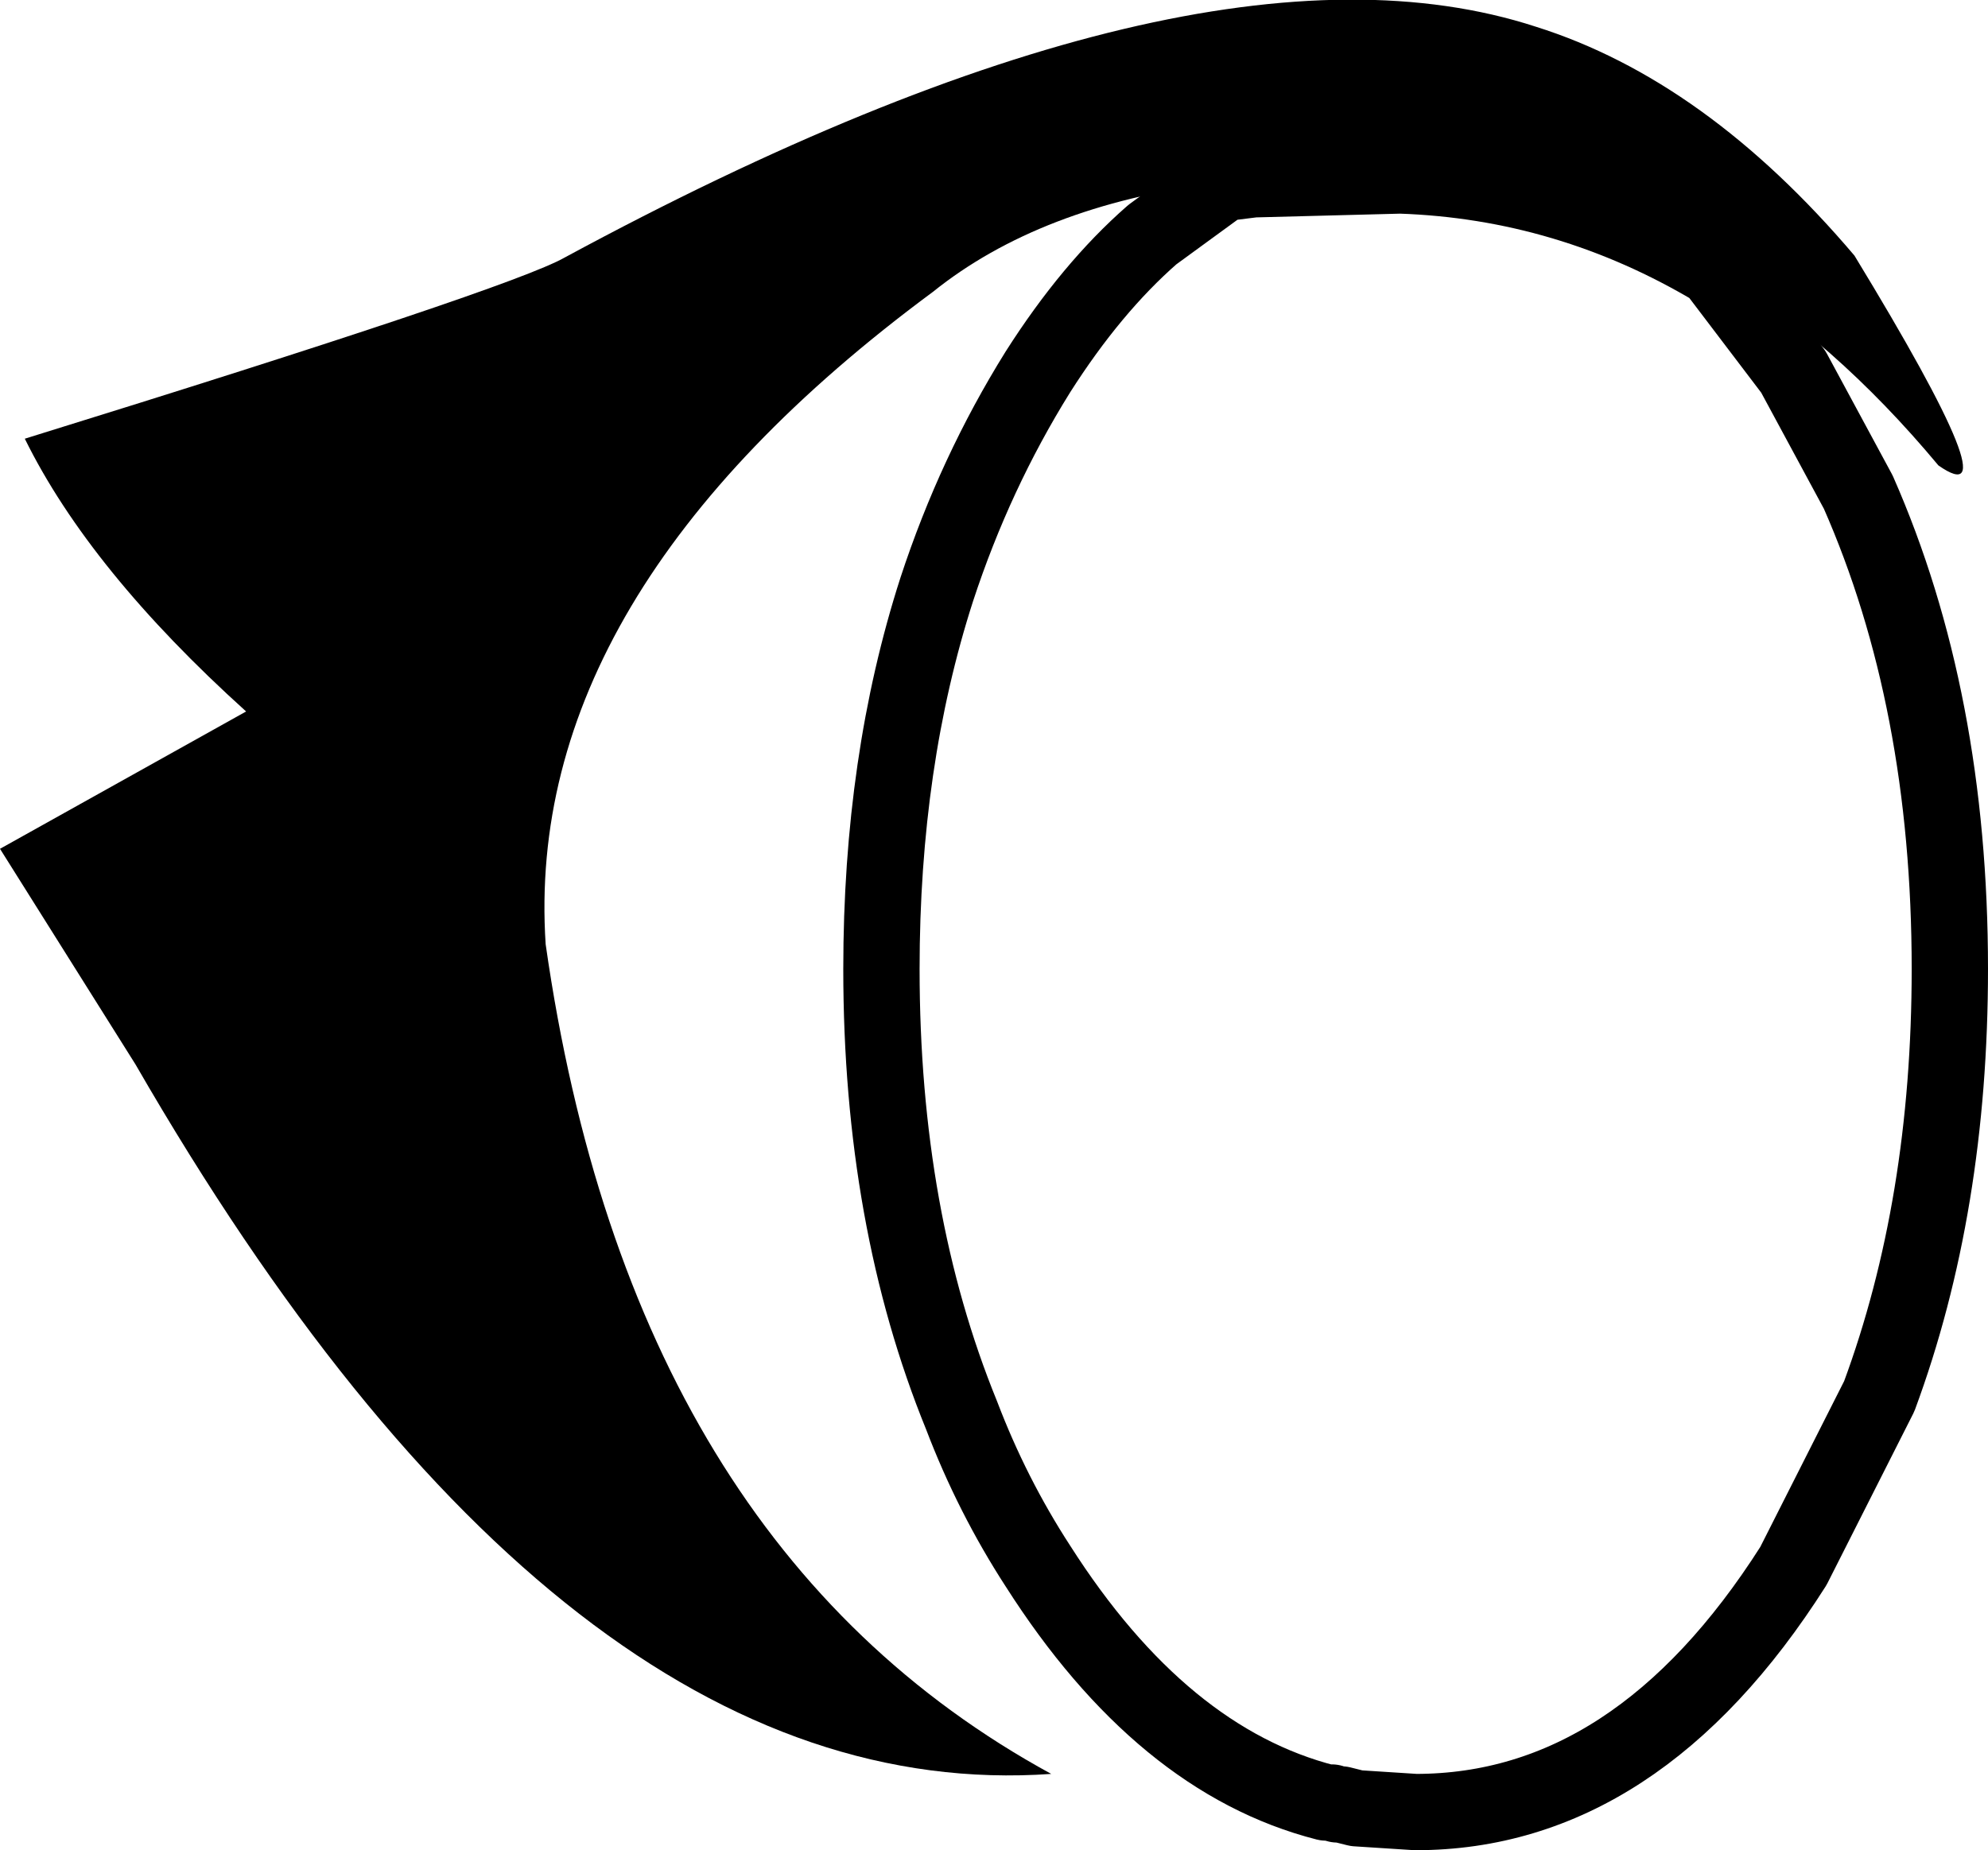 <?xml version="1.0" encoding="UTF-8" standalone="no"?>
<svg xmlns:xlink="http://www.w3.org/1999/xlink" height="48.5px" width="52.1px" xmlns="http://www.w3.org/2000/svg">
  <g transform="matrix(1.0, 0.0, 0.0, 1.0, 25.75, 23.75)">
    <path d="M6.3 -18.95 L6.1 -18.95 Q1.5 -18.35 -1.3 -16.1 -12.05 -8.15 -11.45 1.0 -9.2 16.75 1.8 22.75 -10.95 23.65 -22.2 4.15 L-25.75 -1.5 -19.3 -5.1 Q-23.4 -8.8 -25.1 -12.25 -12.35 -16.2 -10.95 -17.0 5.6 -25.95 14.5 -23.05 18.95 -21.65 22.85 -17.05 27.05 -10.15 25.05 -11.55 22.3 -14.85 19.2 -16.7 15.35 -19.0 10.95 -19.15 L7.1 -19.05 6.3 -18.95" fill="#000000" fill-rule="evenodd" stroke="none"/>
    <path d="M6.3 -18.95 L7.1 -19.05 10.95 -19.15 Q15.35 -19.0 19.2 -16.7 L21.25 -14.0 22.95 -10.85 Q25.35 -5.4 25.35 1.65 25.35 7.85 23.5 12.85 L21.25 17.3 Q17.15 23.75 11.35 23.75 L9.8 23.65 9.4 23.55 9.3 23.55 9.15 23.5 9.0 23.5 Q4.7 22.4 1.45 17.3 0.25 15.45 -0.55 13.35 -2.65 8.2 -2.65 1.65 -2.65 -3.8 -1.2 -8.3 -0.2 -11.35 1.45 -14.0 2.85 -16.2 4.45 -17.6 L6.3 -18.95 Z" fill="none" stroke="#000000" stroke-linecap="round" stroke-linejoin="round" stroke-width="2.0"/>
  </g>
</svg>
